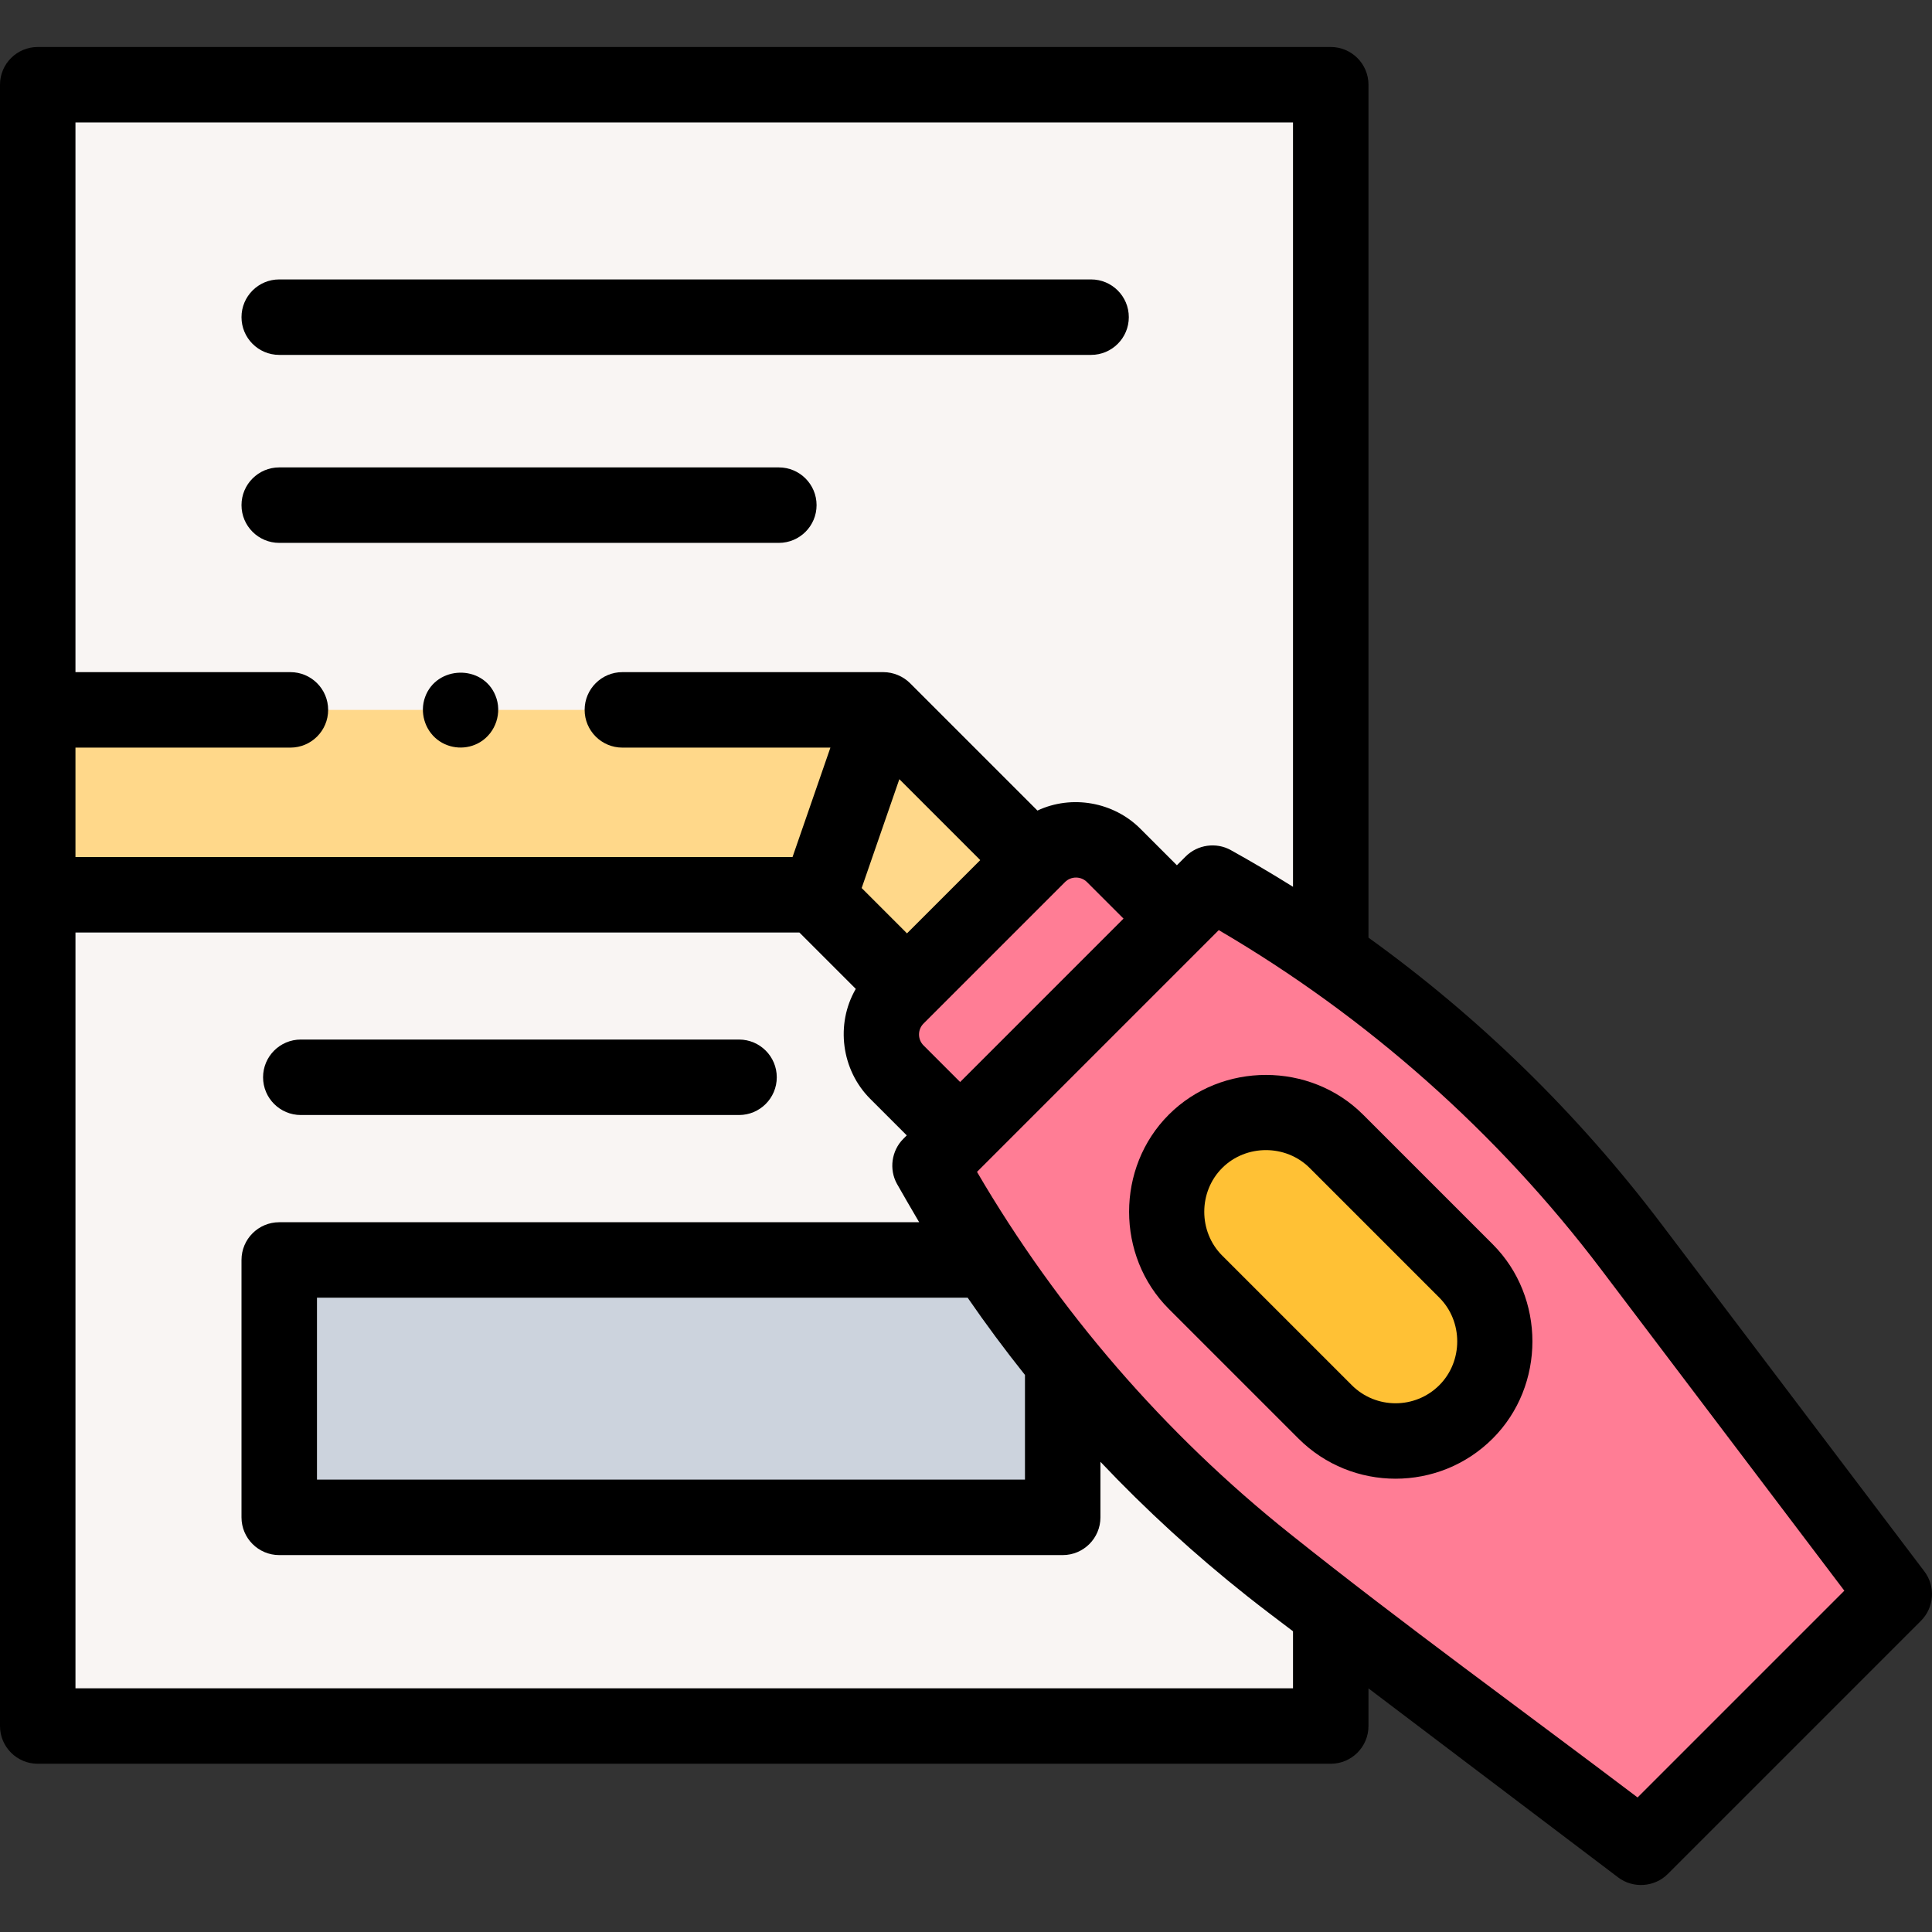 <svg id="Capa_1" enable-background="new 0 0 512 512" height="512" viewBox="0 0 512 512" width="512" xmlns="http://www.w3.org/2000/svg"><rect x="0" y="0" width="512" height="512" fill="#333333" stroke="none"/><g><g><g><path d="m352.66 22.454v231.19c-10.08-7.07-20.54-13.61-31.35-19.62l-74.86 74.86c12.03 21.65 26.24 41.92 42.39 60.52 16.15 18.59 34.22 35.52 53.97 50.47l9.85 7.46v30.08h-342.66v-434.96z" fill="#f9f5f3"/></g><g><path d="m321.306 234.026-37.428 37.428-37.428 37.428c24.052 43.294 56.871 81.095 96.358 110.989l92.077 69.705 33.557-33.557 33.558-33.558-69.705-92.077c-29.893-39.487-67.694-72.306-110.989-96.358z" fill="#ff7d95"/></g><g><path d="m240.361 261.494-23.508-23.508 17.257-49.858 39.808 39.809z" fill="#ffd88a"/></g><g><path d="m275.175 226.679-37.497 37.498c-5.508 5.508-5.508 14.438 0 19.946l16.766 16.766 57.443-57.443-16.766-16.766c-5.508-5.509-14.438-5.509-19.946-.001z" fill="#ff7d95"/></g><g><path d="m10 188.124h224.11l-16.96 49h-207.15z" fill="#ffd88a"/></g><g><path d="m281.627 360.827c-7.044-8.649-13.684-17.634-19.887-26.923h-187.74v68.21h207.627z" fill="#ccd3dd"/></g><g><path d="m351.169 374.156-34.354-34.354c-10.312-10.312-10.312-27.03 0-37.341 10.175-10.175 27.167-10.175 37.341 0l34.354 34.354c10.175 10.175 10.175 27.167 0 37.341-10.312 10.312-27.03 10.312-37.341 0z" fill="#ffc135"/></g></g><g><g><path d="m440.268 324.348c-22.161-29.272-48.174-54.659-77.607-75.867v-226.027c0-5.522-4.478-10-10-10h-342.661c-5.522 0-10 4.478-10 10v434.96c0 5.522 4.478 10 10 10h342.66c5.522 0 10-4.478 10-10v-9.973l66.189 50.107c3.934 2.978 9.62 2.586 13.107-.901l67.114-67.114c3.531-3.531 3.916-9.126.901-13.107zm-97.608-291.894v202.558c-5.411-3.382-10.913-6.627-16.49-9.728-3.86-2.149-8.81-1.452-11.935 1.67l-2.348 2.348-9.695-9.695c-7.09-7.09-18.163-9.061-27.26-4.799l-33.75-33.751c-1.843-1.843-4.464-2.933-7.071-2.933h-69.174c-5.522 0-10 4.478-10 10s4.478 10 10 10h55.131l-10.038 29h-190.03v-29h56.963c5.522 0 10-4.478 10-10s-4.478-10-10-10h-56.963v-145.67zm-104.325 174.041 21.441 21.441-19.415 19.415-12.01-12.01zm6.414 70.556c-1.601-1.6-1.601-4.203 0-5.803l37.498-37.498c1.584-1.584 4.219-1.584 5.803 0l9.695 9.695-43.301 43.301zm26.878 87.327v27.736h-187.627v-48.21h172.437c4.831 7.015 9.898 13.839 15.19 20.474zm71.033 83.036h-322.66v-200.29h191.849l14.941 14.94c-5.433 9.344-3.809 21.503 3.817 29.129l9.695 9.695-.923.923c-3.121 3.121-3.815 8.07-1.67 11.931.735 1.323 4.653 8.104 5.883 10.162h-169.592c-5.522 0-10 4.478-10 10v68.21c0 5.522 4.478 10 10 10h207.627c5.522 0 10-4.478 10-10v-14.719c12.078 12.77 25.091 24.654 38.862 35.575 4.007 3.177 8.095 6.248 12.171 9.335zm91.316 28.93c-30.713-23.251-62.039-45.858-92.142-69.897-33.229-26.489-61.475-59.203-82.918-95.886l64.07-64.07c39.288 23.001 73.854 53.627 101.336 89.93l64.446 85.131z"/><path d="m74.001 94.051h215.146c5.522 0 10-4.478 10-10s-4.478-10-10-10h-215.146c-5.522 0-10 4.478-10 10s4.478 10 10 10z"/><path d="m74.001 143.868h132.399c5.522 0 10-4.478 10-10s-4.478-10-10-10h-132.399c-5.522 0-10 4.478-10 10s4.478 10 10 10z"/><path d="m79.717 295.491h116.136c5.522 0 10-4.478 10-10s-4.478-10-10-10h-116.136c-5.522 0-10 4.478-10 10s4.477 10 10 10z"/><path d="m361.228 295.39c-14.032-14.032-37.451-14.032-51.483 0s-14.032 37.451 0 51.483l34.354 34.354h.001c7.097 7.097 16.418 10.645 25.74 10.645s18.646-3.549 25.742-10.646c14.032-14.032 14.032-37.451 0-51.483zm20.21 71.694c-6.396 6.396-16.802 6.396-23.199.001h.001l-34.354-34.354c-6.324-6.322-6.324-16.876 0-23.198 6.322-6.324 16.876-6.324 23.198 0l34.354 34.354c6.324 6.323 6.324 16.874 0 23.197z"/><path d="m131.29 184.305c-3.393-8.283-15.635-7.96-18.647.455-1.435 4.01-.097 8.628 3.261 11.248 3.249 2.534 7.812 2.8 11.332.667 4.158-2.519 5.929-7.873 4.054-12.37z"/></g></g></g></svg>